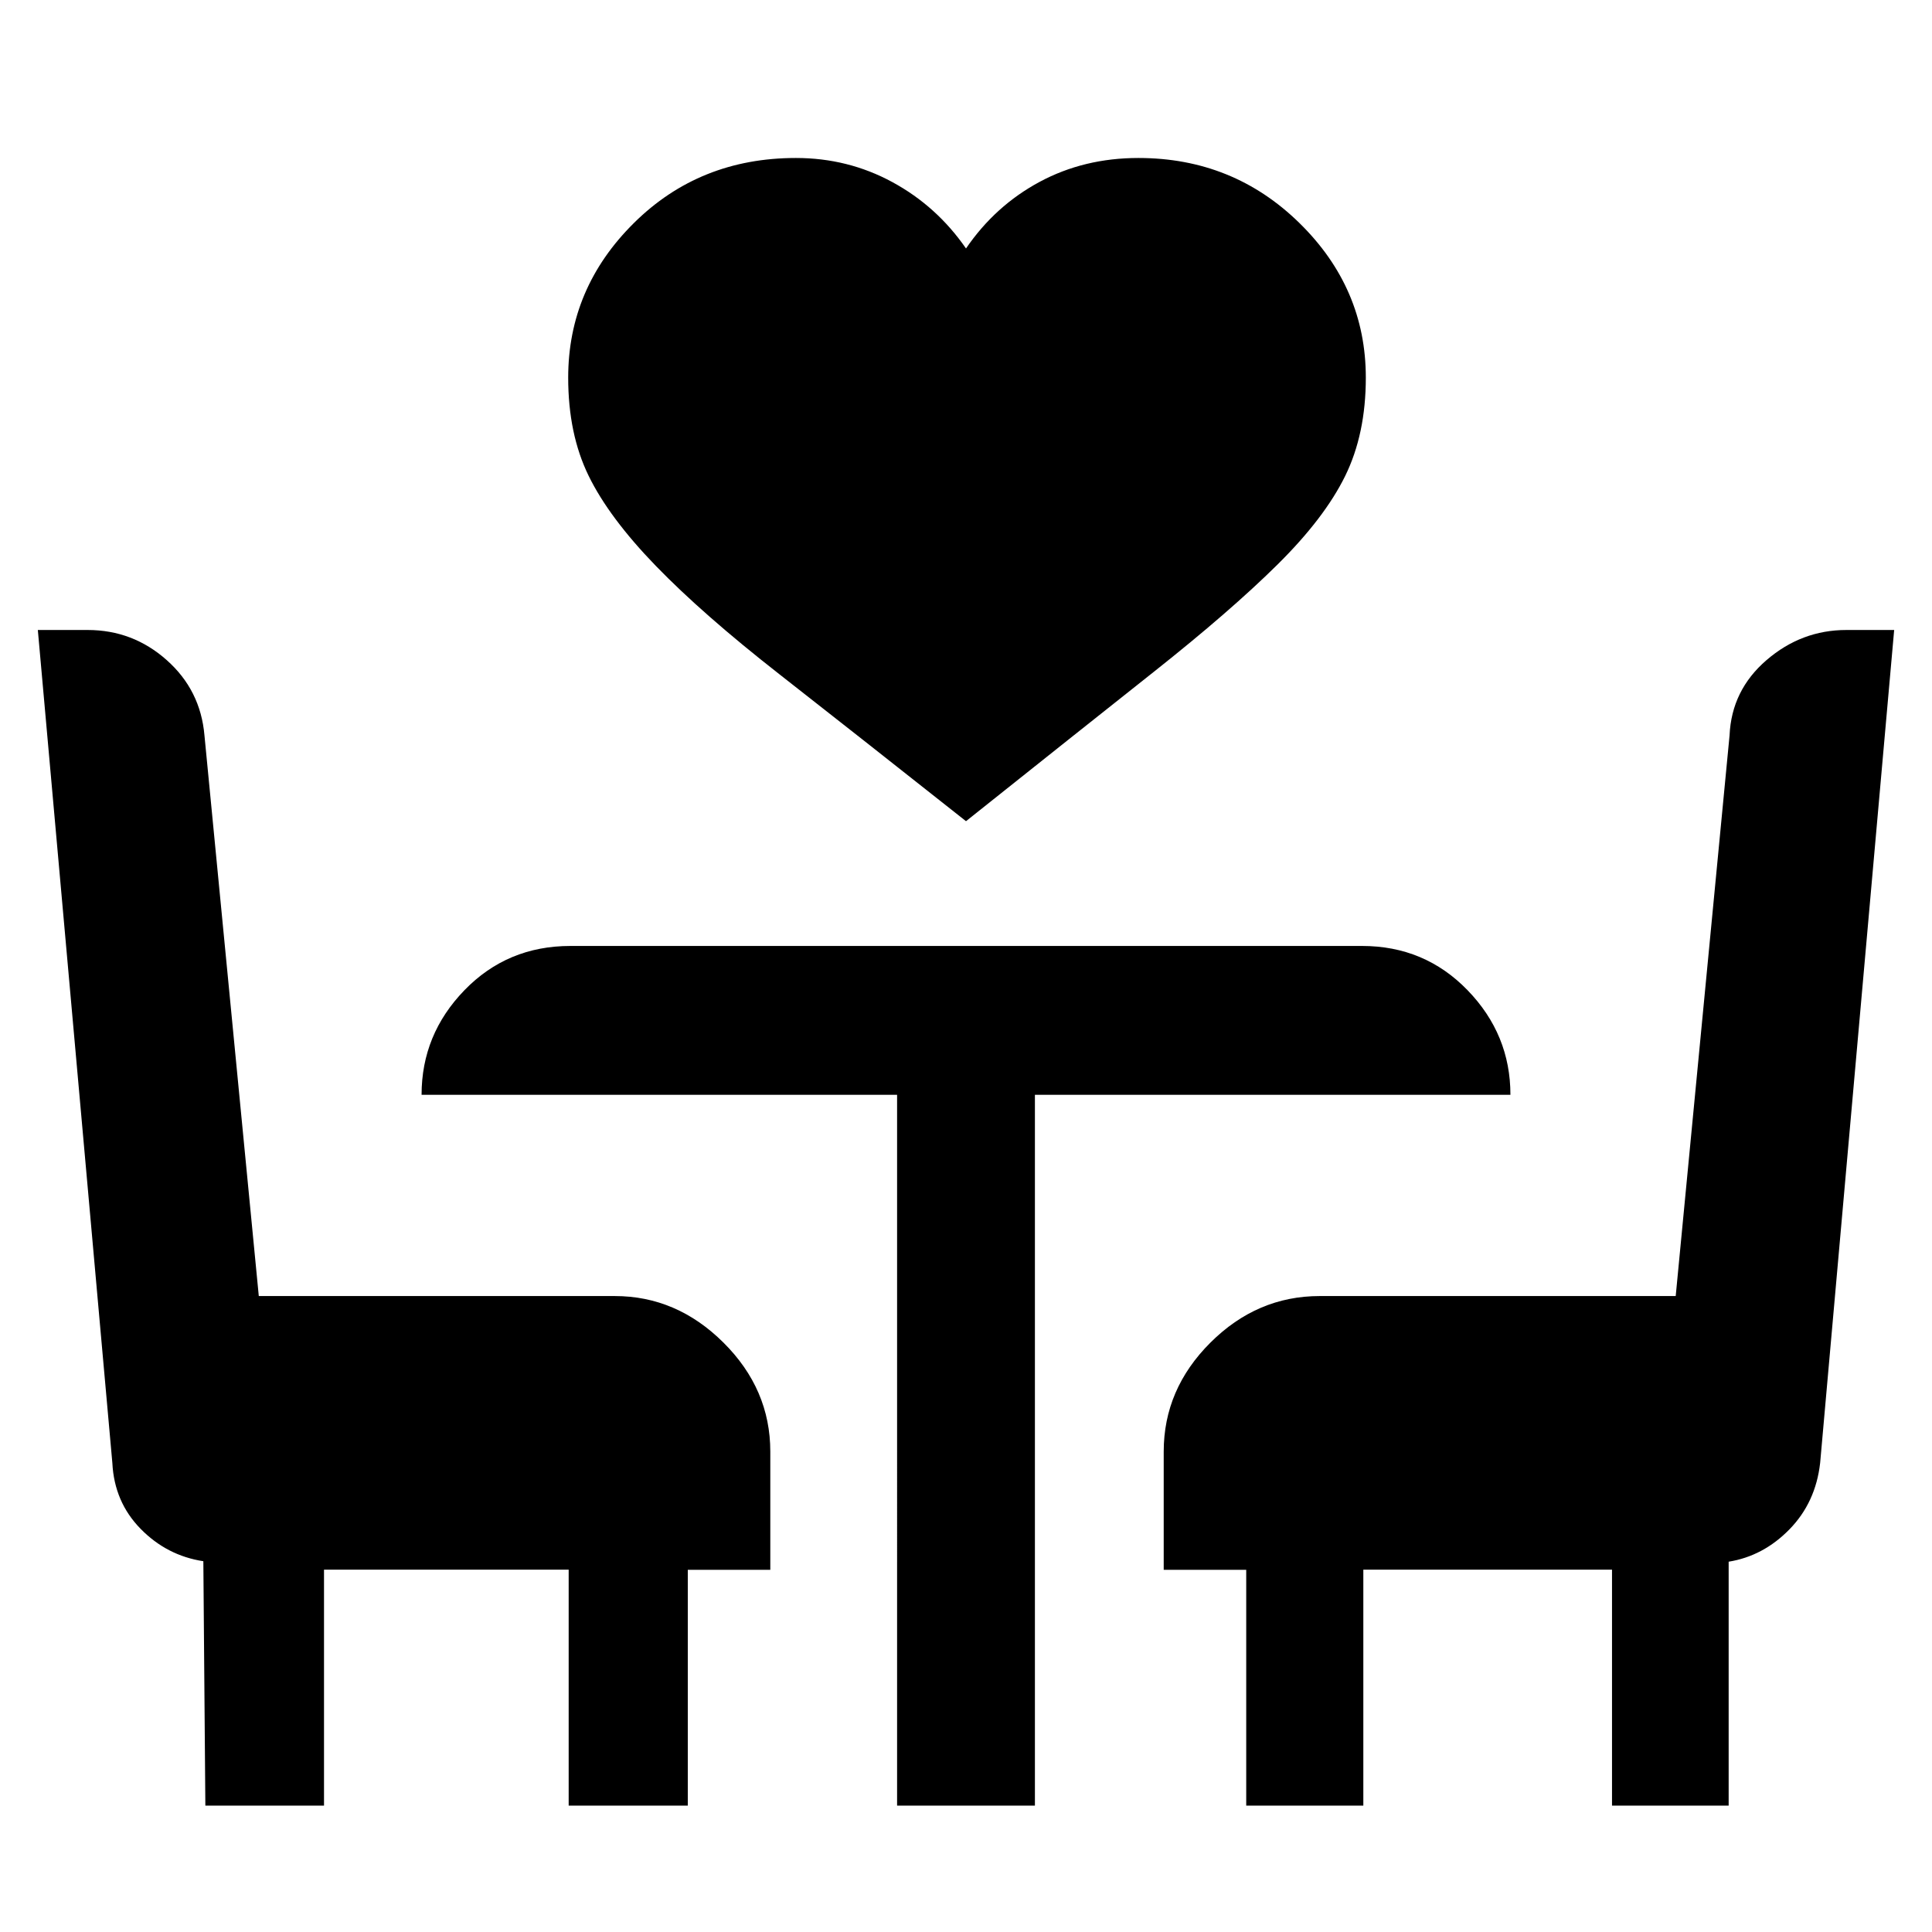 <svg xmlns="http://www.w3.org/2000/svg" height="48" viewBox="0 -960 960 960" width="48"><path d="M480-551.96q-54.87-43.39-92.85-73.11-37.98-29.71-61.24-53.71-23.26-24-33.42-44.79-10.16-20.78-10.16-48.78 0-44.48 32.63-76.81 32.62-32.34 80.52-32.34 25.84 0 47.92 11.98 22.08 11.98 36.6 32.98 14.52-21.24 36.6-33.1 22.08-11.86 49.07-11.86 47.05 0 80.03 32.34 32.97 32.33 32.97 76.81 0 28-10.28 48.9-10.28 20.91-33.66 44.03-23.38 23.12-61.36 53.21-37.98 30.1-93.37 74.25ZM102.04-62.8l-1-121.44q-18.13-2.77-31.18-16.1-13.06-13.33-14.03-32.69L18.8-646.96h24.76q22.45 0 39.27 14.95 16.82 14.95 18.76 37.4l27 278.61h176.87q30.77 0 54.03 23.14 23.27 23.14 23.27 54.16v58.72h-41V-62.8h-59.19v-117.24H161V-62.8h-58.96Zm343.72 0V-416H209.48q0-30 21.31-51.98 21.31-21.98 52.64-21.98H676.8q31.1 0 52.41 21.98Q750.52-446 750.52-416H514.24v353.2h-68.48Zm173.48 0v-117.18h-41v-58.72q0-31.02 23.21-54.16Q624.66-316 655.78-316h176.87l26.76-278.61q1-22.43 18.37-37.39t39.66-14.96h23.76l-36.78 413.88q-2.22 19.65-15.22 32.97-13 13.33-30.24 16.11v121.2H801v-117.24H677.43V-62.8h-58.19Z"/></svg>
